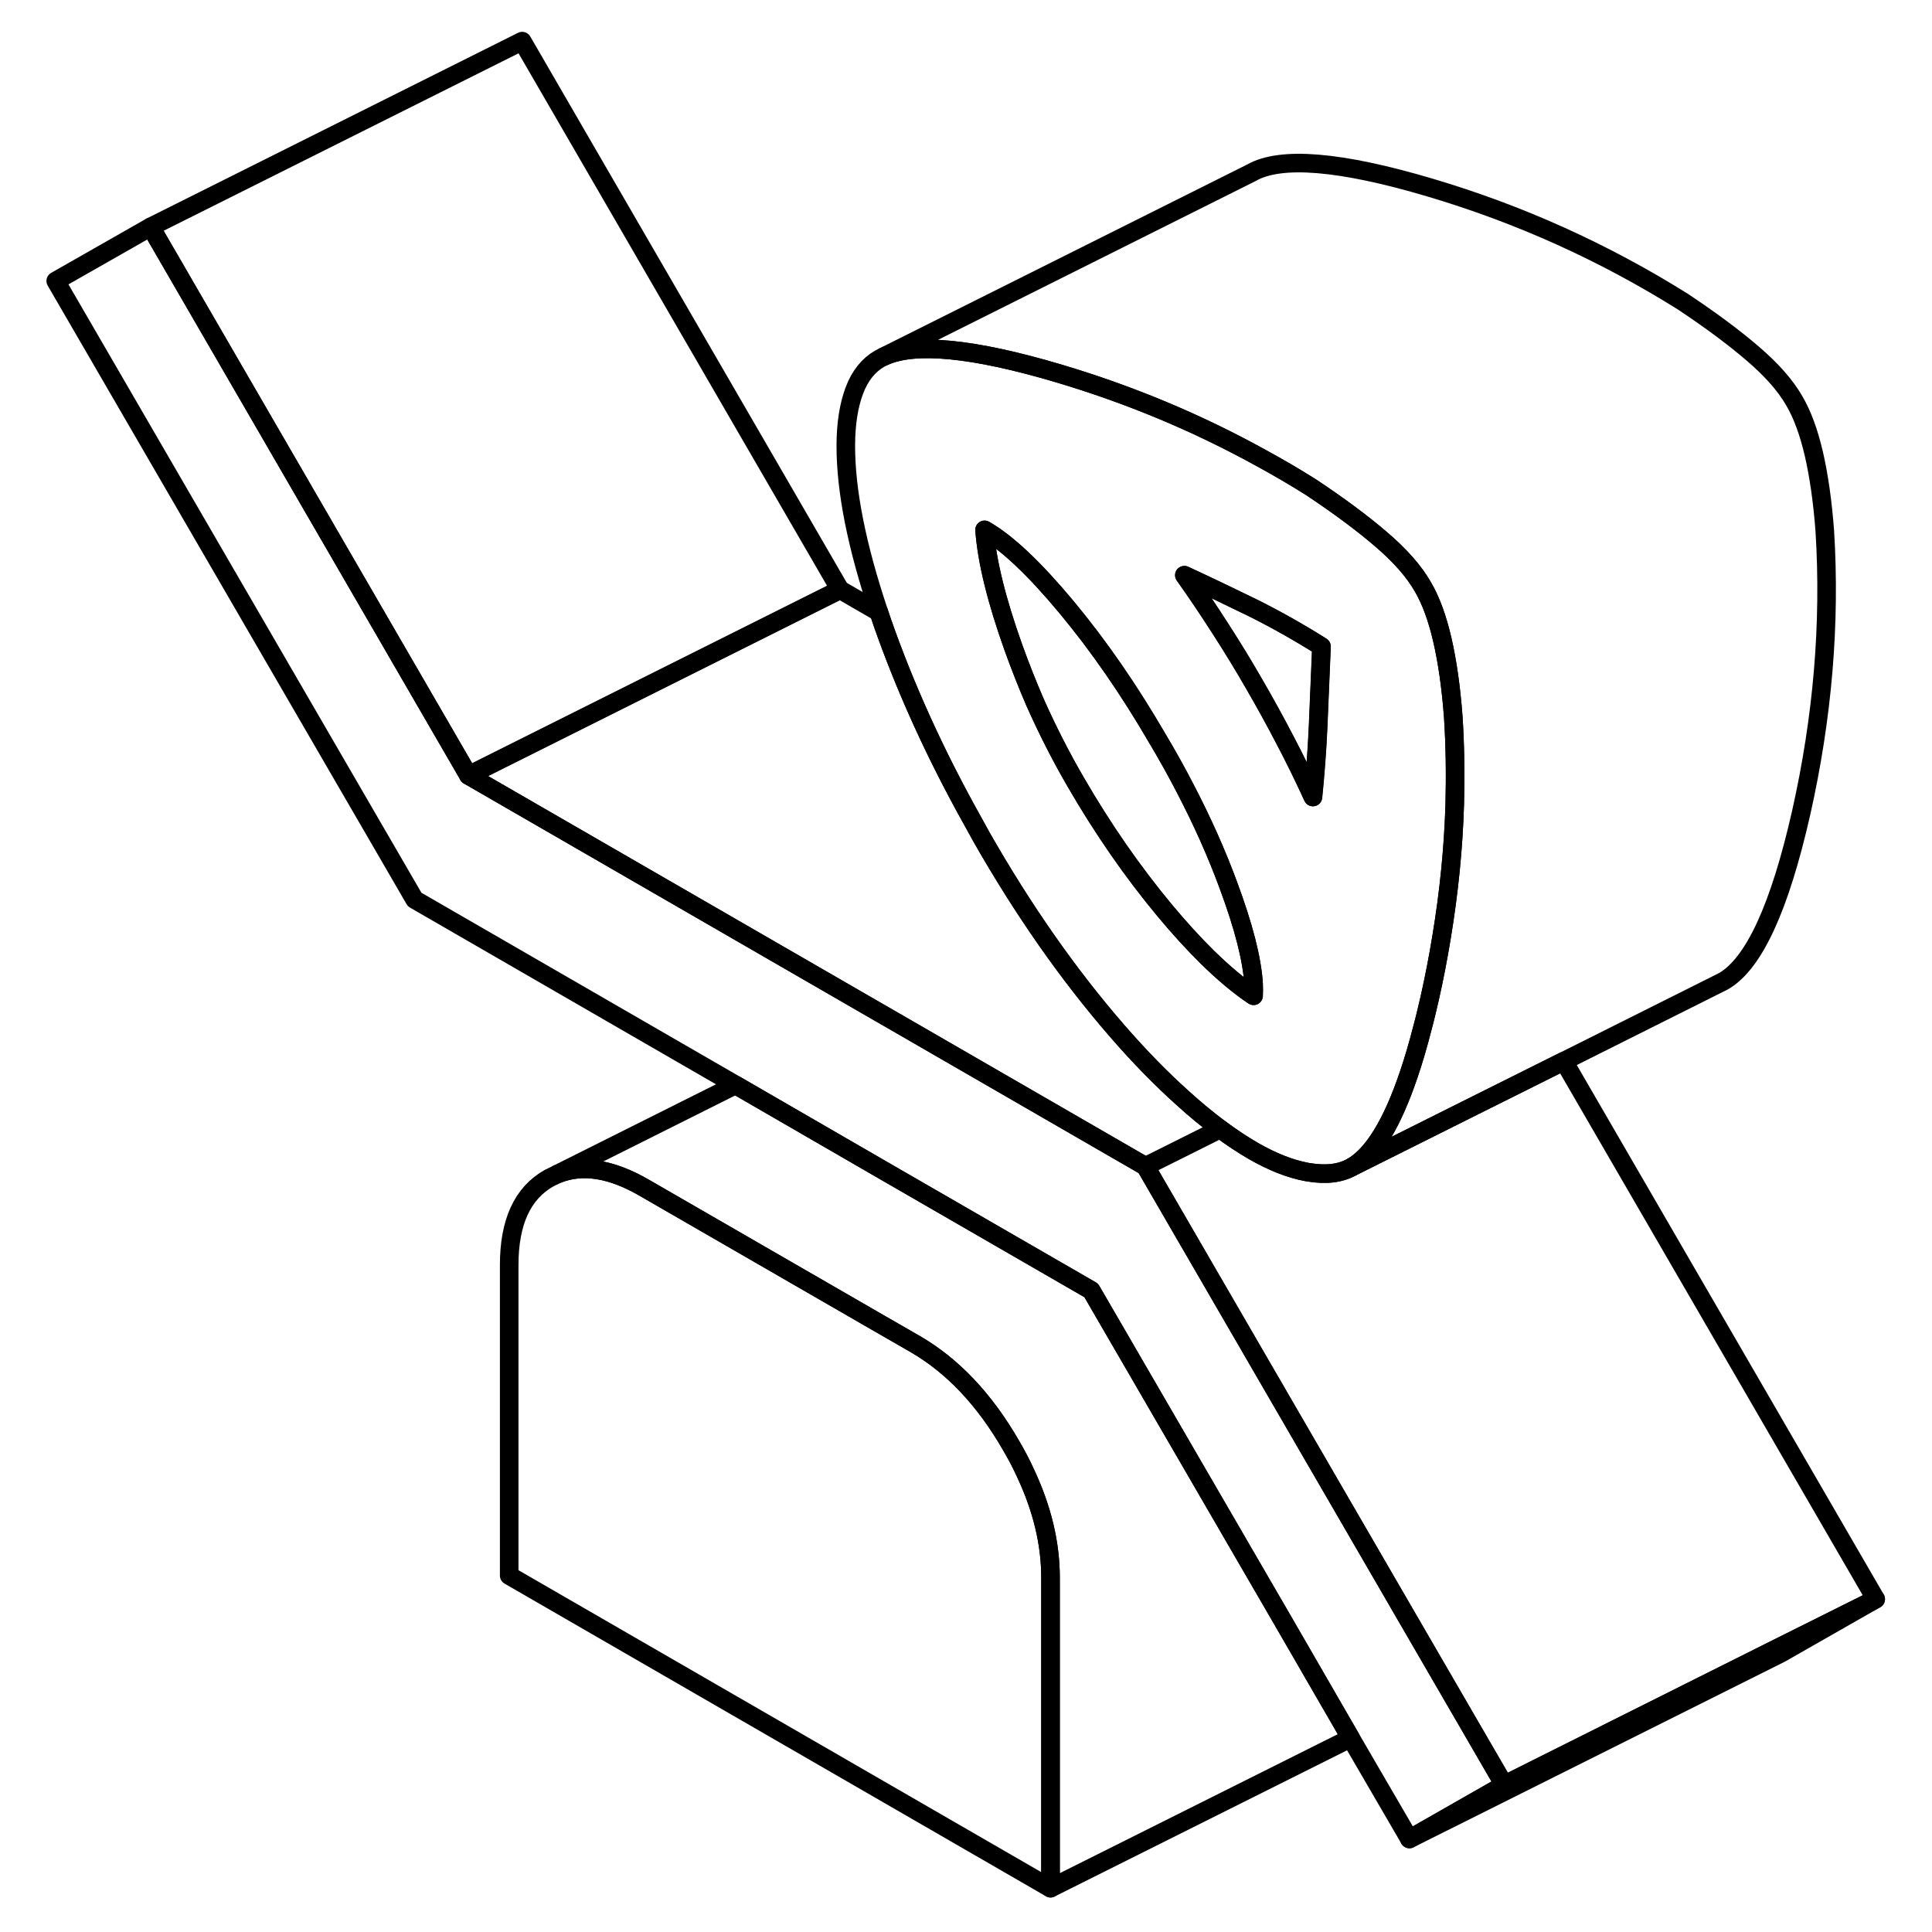 <svg width="24" height="24" viewBox="0 0 102 104" fill="none" xmlns="http://www.w3.org/2000/svg" stroke-width="1px" stroke-linecap="round" stroke-linejoin="round">
    <path d="M77.23 38.593C77.11 36.993 76.91 35.603 76.64 34.433C76.37 33.273 76.02 32.313 75.59 31.583C75.11 30.743 74.36 29.903 73.36 29.043C72.36 28.183 71.1 27.242 69.58 26.233C68.71 25.683 67.82 25.163 66.92 24.673C63.45 22.753 59.8 21.233 55.96 20.093C51.37 18.733 48.24 18.433 46.6 19.183L46.36 19.303C45.75 19.653 45.29 20.223 44.99 21.023C44.69 21.823 44.53 22.812 44.53 24.003C44.53 26.453 45.13 29.433 46.31 32.953C46.37 33.133 46.43 33.312 46.49 33.492C47.71 36.983 49.33 40.572 51.38 44.233C51.52 44.492 51.67 44.763 51.82 45.032C54.07 48.983 56.5 52.453 59.11 55.463C60.33 56.873 61.53 58.093 62.68 59.123C63.36 59.742 64.03 60.292 64.68 60.773C65.29 61.222 65.89 61.623 66.48 61.963C67.49 62.543 68.45 62.923 69.37 63.093C69.39 63.093 69.42 63.103 69.44 63.103C70.39 63.263 71.16 63.163 71.77 62.823C72.92 62.163 73.94 60.493 74.85 57.793C75.1 57.053 75.34 56.233 75.57 55.333C75.71 54.823 75.83 54.292 75.96 53.742C76.21 52.642 76.42 51.533 76.6 50.443C77 48.033 77.24 45.642 77.31 43.273C77.35 41.712 77.33 40.143 77.23 38.593ZM66.48 53.603C65.69 53.073 64.87 52.383 63.99 51.523C63.26 50.803 62.49 49.962 61.7 49.013C59.97 46.932 58.38 44.642 56.92 42.123C56.11 40.733 55.38 39.293 54.72 37.813C54.3 36.843 53.91 35.853 53.55 34.853C52.64 32.303 52.12 30.192 52 28.523C53.22 29.223 54.69 30.613 56.42 32.693C58.15 34.773 59.77 37.123 61.29 39.733C61.84 40.653 62.35 41.572 62.82 42.483C63.72 44.212 64.49 45.932 65.12 47.642C65.95 49.873 66.4 51.643 66.48 52.953C66.49 53.183 66.49 53.403 66.48 53.603ZM69.95 39.093C69.89 40.443 69.79 41.722 69.67 42.903C69.19 41.852 68.69 40.833 68.17 39.843C67.65 38.843 67.09 37.822 66.48 36.773C65.94 35.833 65.35 34.862 64.71 33.873C64.07 32.873 63.42 31.903 62.75 30.963C63.96 31.523 65.19 32.113 66.44 32.723C67.68 33.343 68.91 34.033 70.13 34.803C70.07 36.303 70.01 37.733 69.95 39.093Z" stroke="currentColor" stroke-linejoin="round"/>
    <path d="M70.14 34.803C70.08 36.303 70.02 37.733 69.96 39.093C69.9 40.443 69.8 41.723 69.68 42.903C69.2 41.853 68.7 40.833 68.18 39.843C67.66 38.843 67.1 37.823 66.49 36.773C65.95 35.833 65.36 34.863 64.72 33.873C64.08 32.873 63.43 31.903 62.76 30.963C63.97 31.523 65.2 32.113 66.45 32.723C67.69 33.343 68.92 34.033 70.14 34.803Z" stroke="currentColor" stroke-linejoin="round"/>
    <path d="M66.48 52.953C66.49 53.182 66.49 53.403 66.48 53.602C65.69 53.072 64.87 52.383 63.99 51.523C63.26 50.803 62.49 49.962 61.7 49.013C59.97 46.932 58.38 44.642 56.92 42.122C56.11 40.732 55.38 39.292 54.72 37.812C54.3 36.843 53.91 35.852 53.55 34.852C52.64 32.303 52.12 30.192 52 28.523C53.22 29.223 54.69 30.613 56.42 32.693C58.15 34.773 59.77 37.122 61.29 39.732C61.84 40.652 62.35 41.572 62.82 42.482C63.72 44.212 64.49 45.932 65.12 47.642C65.95 49.873 66.4 51.642 66.48 52.953Z" stroke="currentColor" stroke-linejoin="round"/>
    <path d="M79.97 96.083L74.87 98.993L71.71 93.563L68.12 87.343L57.74 69.463L46.41 62.923L38.6 58.403L21.32 48.423L2 15.123L7.11 12.213L24.22 41.743L46.36 54.523L47.09 54.943L60.66 62.783L75.55 88.463L79.97 96.083Z" stroke="currentColor" stroke-linejoin="round"/>
    <path d="M55.55 84.923V101.643L26.41 84.813V68.093C26.41 65.793 27.12 64.233 28.55 63.423L29 63.203C30.34 62.663 31.9 62.903 33.69 63.943L46.41 71.283L48.27 72.353C50.27 73.513 51.99 75.323 53.41 77.783C53.71 78.293 53.98 78.803 54.21 79.313C55.11 81.233 55.55 83.103 55.55 84.923Z" stroke="currentColor" stroke-linejoin="round"/>
    <path d="M99.97 86.083L94.87 88.993L74.87 98.993L79.97 96.083L94.7 88.713L99.97 86.083Z" stroke="currentColor" stroke-linejoin="round"/>
    <path d="M99.97 86.083L94.7 88.713L79.97 96.083L75.55 88.463L60.66 62.783L47.08 54.943L46.35 54.523L24.22 41.743L44.22 31.743L46.31 32.953C46.37 33.133 46.43 33.313 46.49 33.493C47.71 36.983 49.33 40.573 51.38 44.233C51.52 44.493 51.67 44.763 51.82 45.033C54.07 48.983 56.5 52.453 59.11 55.463C60.33 56.873 61.53 58.093 62.68 59.123C63.36 59.743 64.03 60.293 64.68 60.773C65.29 61.223 65.89 61.623 66.48 61.963C67.49 62.543 68.45 62.923 69.37 63.093C69.39 63.093 69.42 63.103 69.44 63.103C70.39 63.263 71.16 63.163 71.77 62.823L77.91 59.753L83.18 57.123L99.97 86.083Z" stroke="currentColor" stroke-linejoin="round"/>
    <path d="M44.22 31.743L24.22 41.743L7.11 12.213L27.11 2.213L44.22 31.743Z" stroke="currentColor" stroke-linejoin="round"/>
    <path d="M95.96 43.742C94.8 48.862 93.41 51.882 91.77 52.822L83.18 57.122L77.91 59.752L71.77 62.822C72.92 62.162 73.94 60.492 74.85 57.792C75.1 57.052 75.34 56.232 75.57 55.332C75.71 54.822 75.83 54.292 75.96 53.742C76.21 52.642 76.42 51.532 76.6 50.442C77 48.032 77.24 45.642 77.31 43.272C77.35 41.712 77.33 40.142 77.23 38.592C77.11 36.992 76.91 35.602 76.64 34.432C76.37 33.272 76.02 32.312 75.59 31.582C75.11 30.742 74.36 29.902 73.36 29.042C72.36 28.182 71.1 27.242 69.58 26.232C68.71 25.682 67.82 25.162 66.92 24.672C63.45 22.752 59.8 21.232 55.96 20.092C51.37 18.732 48.24 18.432 46.6 19.182L66.36 9.302C67.93 8.402 71.14 8.662 75.96 10.092C80.79 11.522 85.33 13.572 89.58 16.232C91.1 17.242 92.36 18.182 93.36 19.042C94.36 19.902 95.11 20.742 95.59 21.582C96.02 22.312 96.37 23.272 96.64 24.432C96.91 25.602 97.11 26.992 97.23 28.592C97.54 33.572 97.11 38.622 95.96 43.742Z" stroke="currentColor" stroke-linejoin="round"/>
    <path d="M55.55 101.642V84.922C55.55 83.102 55.11 81.232 54.21 79.312C53.98 78.802 53.71 78.292 53.41 77.782C51.99 75.322 50.27 73.512 48.27 72.352L46.41 71.282L33.69 63.942C31.9 62.902 30.34 62.662 29 63.202L38.59 58.402L46.41 62.922L57.74 69.462L68.11 87.342L71.71 93.562L55.55 101.642Z" stroke="currentColor" stroke-linejoin="round"/>
    <path d="M64.68 60.773L60.66 62.782" stroke="currentColor" stroke-linejoin="round"/>
</svg>